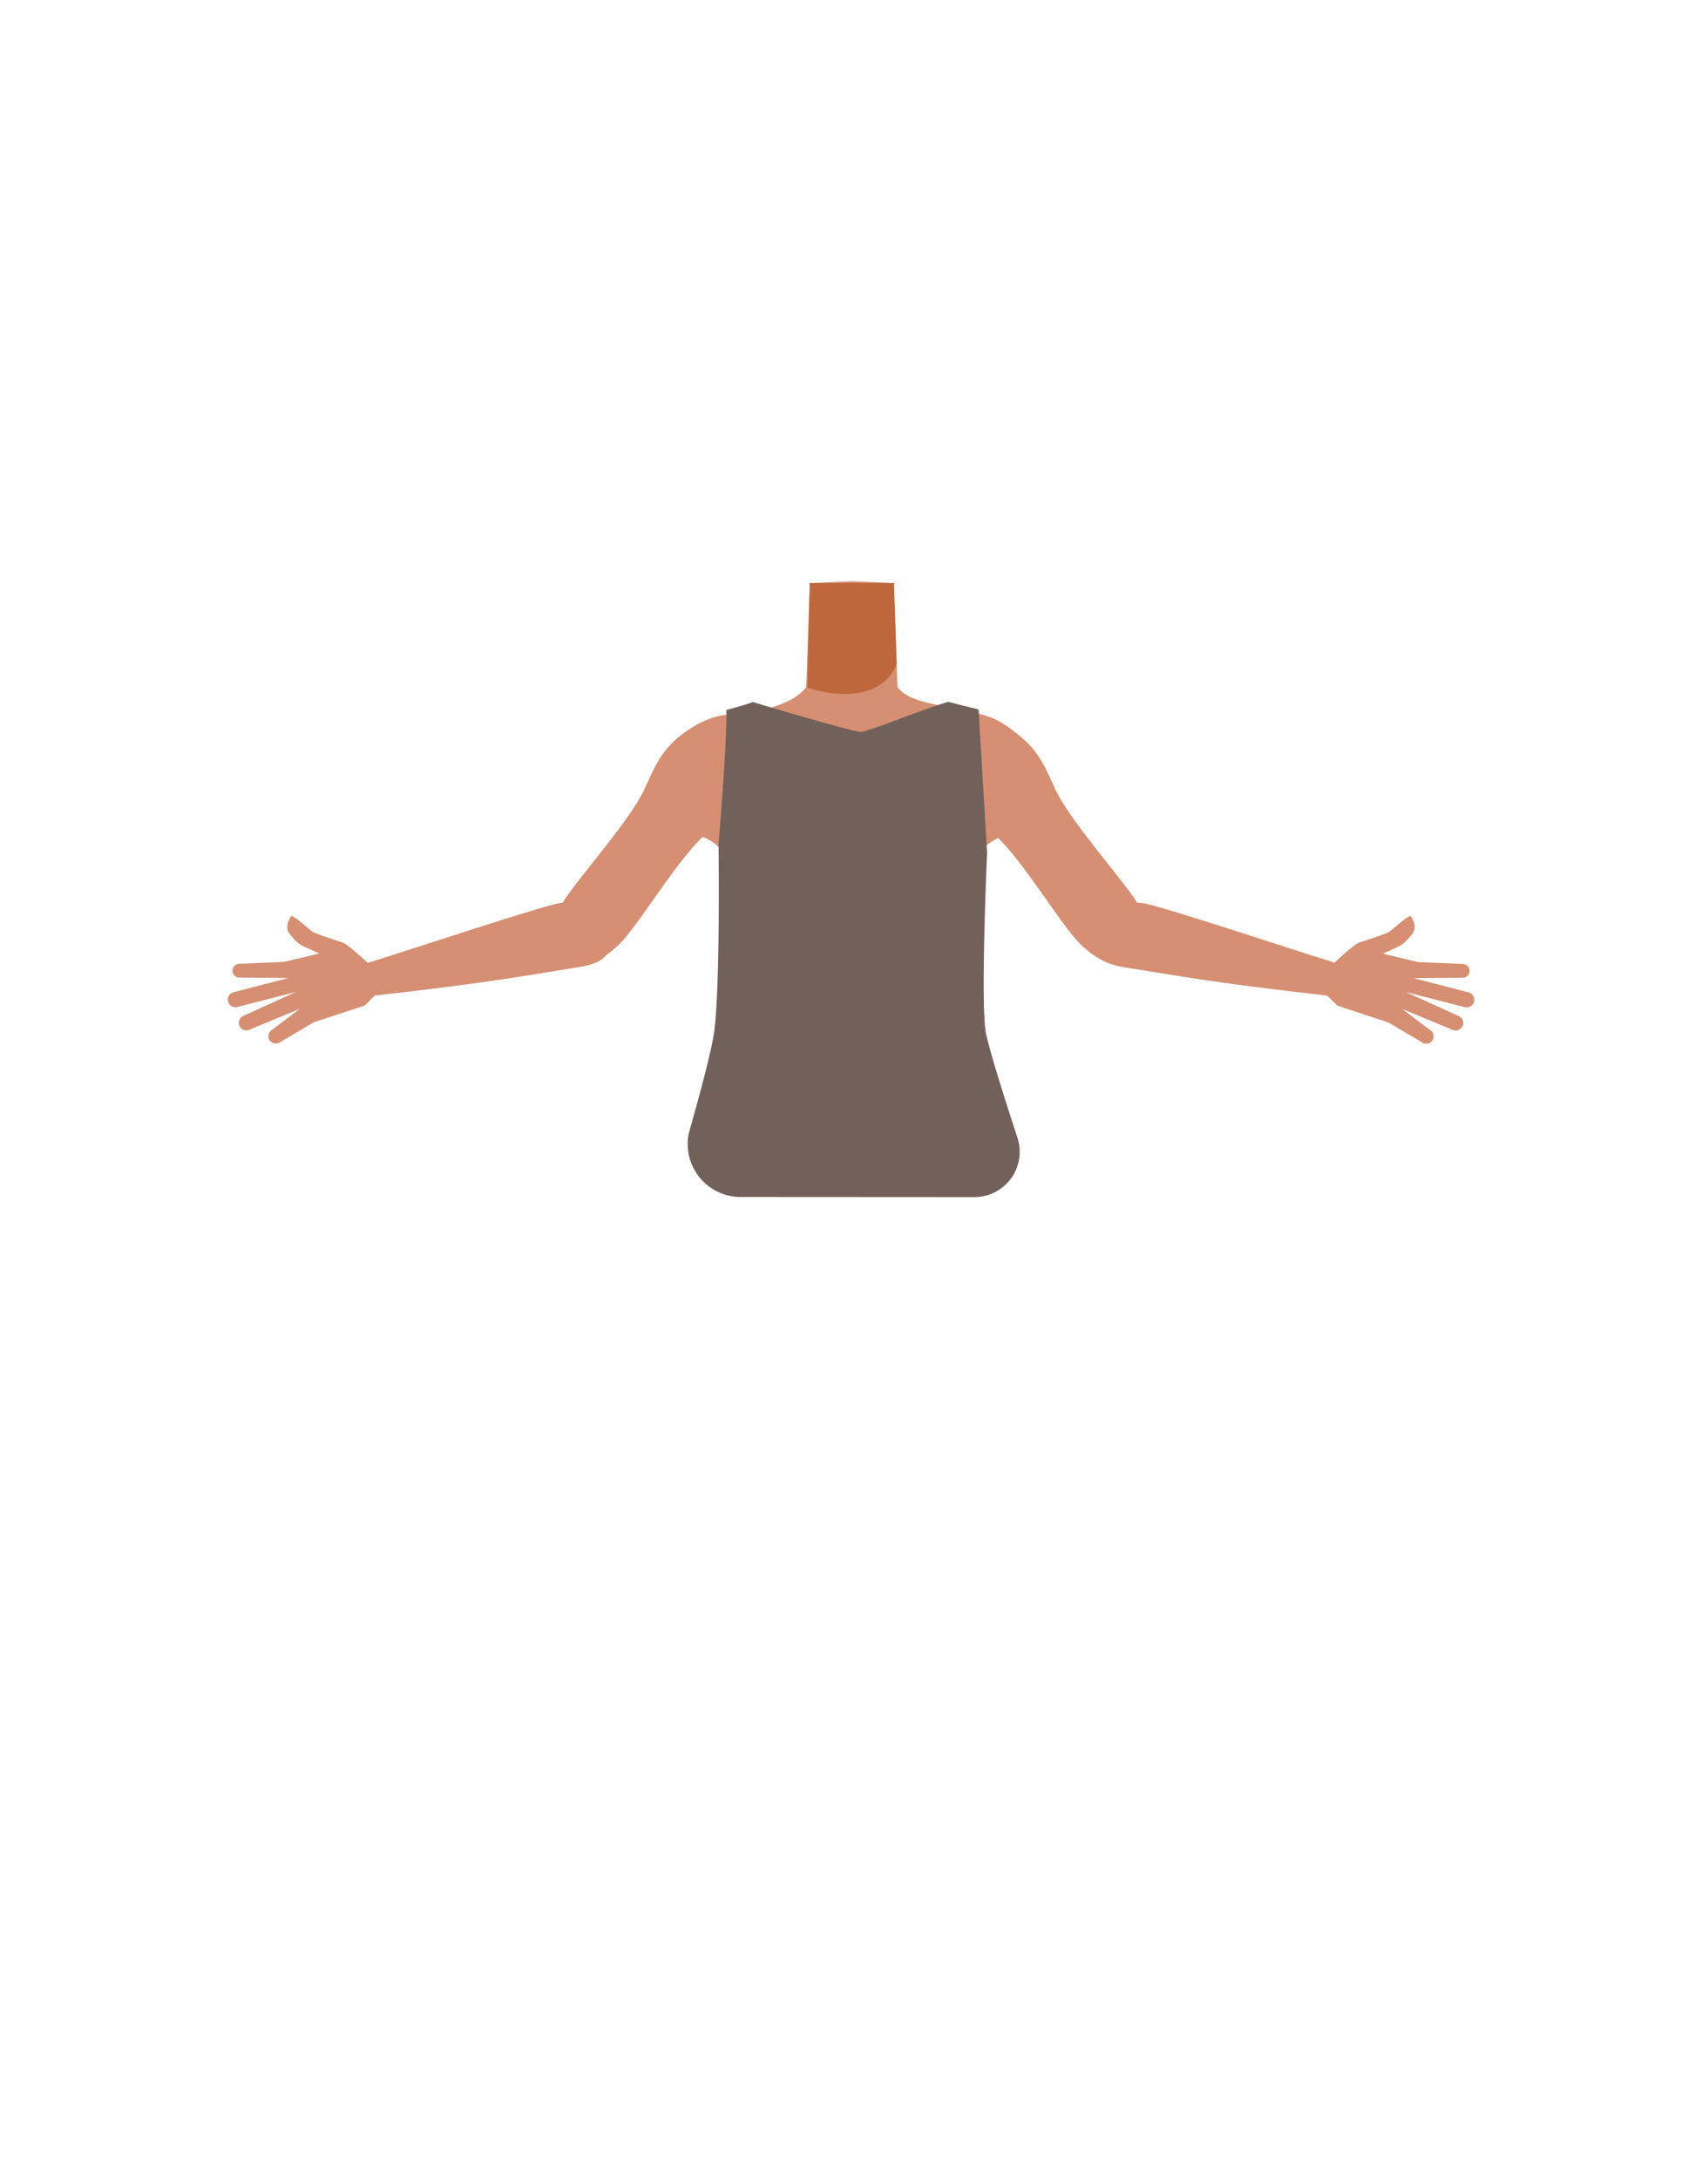 <svg xmlns="http://www.w3.org/2000/svg" viewBox="0 0 788 1005"><defs><style>.cls-1{fill:#d68f72;}.cls-2{fill:#bf673c;}.cls-3{fill:#72615b;}</style></defs><g id="Calque_10" data-name="Calque 10"><path class="cls-1" d="M393,419.09c-5.48-3.57-8-.62-13.73,2.52-9.75,5.35-15.83,23.72-26.67,26.21-3.85.89-12.68-15.06-13.71-21.31-1.53-9.33,2.52-27.52-8.39-36.86-9.24-7.9-21.45-3.68-25.46-16.29-7-22,17.26-35.79,27.21-39.65,15.17-5.88,33.33-7.79,39.71-16.93l.94-27.7.69-20.19,18.32-.8h2.18l18.32.8.69,20.19.94,27.7c6.38,9.14,28.35,8.35,43.52,14.23,9.95,3.86,30.39,20.37,23.4,42.35-4,12.61-16.22,8.39-25.46,16.29-10.91,9.34-6.86,27.53-8.39,36.86-1,6.25-9.86,22.2-13.71,21.31-10.84-2.49-16.92-20.86-26.67-26.21-5.74-3.14-8.25-6.09-13.73-2.52"/><path class="cls-2" d="M372.51,317.1s31.77,11.39,41.17-10.81l-1.27-37.4H373.59Z"/><path class="cls-1" d="M353.38,352.15c-4.3,21.53-18,24.68-25.91,30.88-12.61,9.85-29.26,38.17-39.71,50.21-4.93,5.67-18.47,17-27.07,9.21h0c-10.65-10.56-2.95-23.88,1.29-29.79,8.61-12,28.33-34.49,34.89-47.79,4.88-9.9,7.64-20.68,23.1-29.78,0,0,15.3-10.15,26.26-3,7,4.6,8.93,11.18,7.15,20.06Z"/><path class="cls-1" d="M430.79,352.15c4.3,21.53,18,24.68,25.91,30.88,12.62,9.85,29.26,38.17,39.71,50.21,4.93,5.67,18.47,17,27.07,9.21h0c10.66-10.56,2.95-23.88-1.28-29.79-8.62-12-28.34-34.49-34.89-47.79-4.88-9.9-7.65-20.68-23.11-29.78,0,0-15.3-10.15-26.26-3-7,4.6-8.93,11.18-7.15,20.06Z"/><path class="cls-1" d="M506.21,428.22c3.39-14.67,14.77-12.35,21-11.72,6.75.67,69.61,21.62,86.8,26.9,9.71,3,15,4.3,13.74,10.22-1.11,5.39-11.57,5.95-15.65,5.48C568,454,557.51,452.41,518.24,446,499.5,442.88,505.34,432,506.21,428.22Z"/><path class="cls-1" d="M615.75,443.83s9-8.36,11.13-9.08,12.55-4.08,14-5,9.44-8.32,10.09-7.2c.27.45.74,1.45,1.21,2.49a5.63,5.63,0,0,1-.84,5.93l-1.73,2A13.47,13.47,0,0,1,645,436.6l-7,3.19,16.1,3.86,20.87.89a3.17,3.17,0,0,1,3,2.7h0a3.18,3.18,0,0,1-3.12,3.66l-22.69.17,25.36,6.58a3.52,3.52,0,0,1,2.53,4.3h0a3.52,3.52,0,0,1-4.3,2.52l-27.14-7,24.42,11.11a3.47,3.47,0,0,1,1.64,4.78h0a3.48,3.48,0,0,1-4.43,1.61l-23.33-9.71,13.18,10a3.4,3.4,0,0,1,.42,5h0a3.4,3.4,0,0,1-4.19.59l-15.79-9.34L617,463.77l-5.13-5.11Z"/><path class="cls-1" d="M279.82,428.13c-3.39-14.67-14.76-12.35-21-11.73C252,417.08,189.19,438,172,443.31c-9.71,3-15,4.3-13.74,10.22,1.12,5.39,11.58,6,15.65,5.48,44.12-5.12,54.62-6.69,93.9-13.14C286.54,442.79,280.69,431.88,279.82,428.13Z"/><path class="cls-1" d="M169.44,443.83s-9-8.36-11.13-9.08-12.55-4.08-14-5-9.44-8.32-10.1-7.2c-.26.45-.73,1.45-1.2,2.49a5.62,5.62,0,0,0,.83,5.93l1.73,2a13.42,13.42,0,0,0,4.69,3.55l7,3.19-16.09,3.86-20.88.89a3.17,3.17,0,0,0-3,2.7h0a3.18,3.18,0,0,0,3.12,3.66l22.69.17-25.36,6.58a3.54,3.54,0,0,0-2.53,4.3h0a3.53,3.53,0,0,0,4.3,2.52l27.14-7-24.41,11.11a3.48,3.48,0,0,0-1.65,4.78h0a3.49,3.49,0,0,0,4.43,1.61l23.34-9.71-13.19,10a3.4,3.4,0,0,0-.42,5h0a3.41,3.41,0,0,0,4.2.59l15.78-9.34,23.52-7.71,5.13-5.11Z"/><path class="cls-3" d="M347.13,323.67c1.58,0-12,3.77-12,3.77.33,15.08-3.63,61.78-3.63,61.78s.86,65.07-2,86.51c-1.61,11.92-11.68,46.68-11.68,46.68A24.45,24.45,0,0,0,341.69,552l107.85.06a20.92,20.92,0,0,0,20-27s-11.93-36-14.61-48.3c-2.71-12.5.48-83.47.48-83.47l-3.93-66.1-14-3.52c-11.79,3.37-37.3,13.91-40.41,13.85-4-.07-50-13.85-50-13.85"/></g></svg>